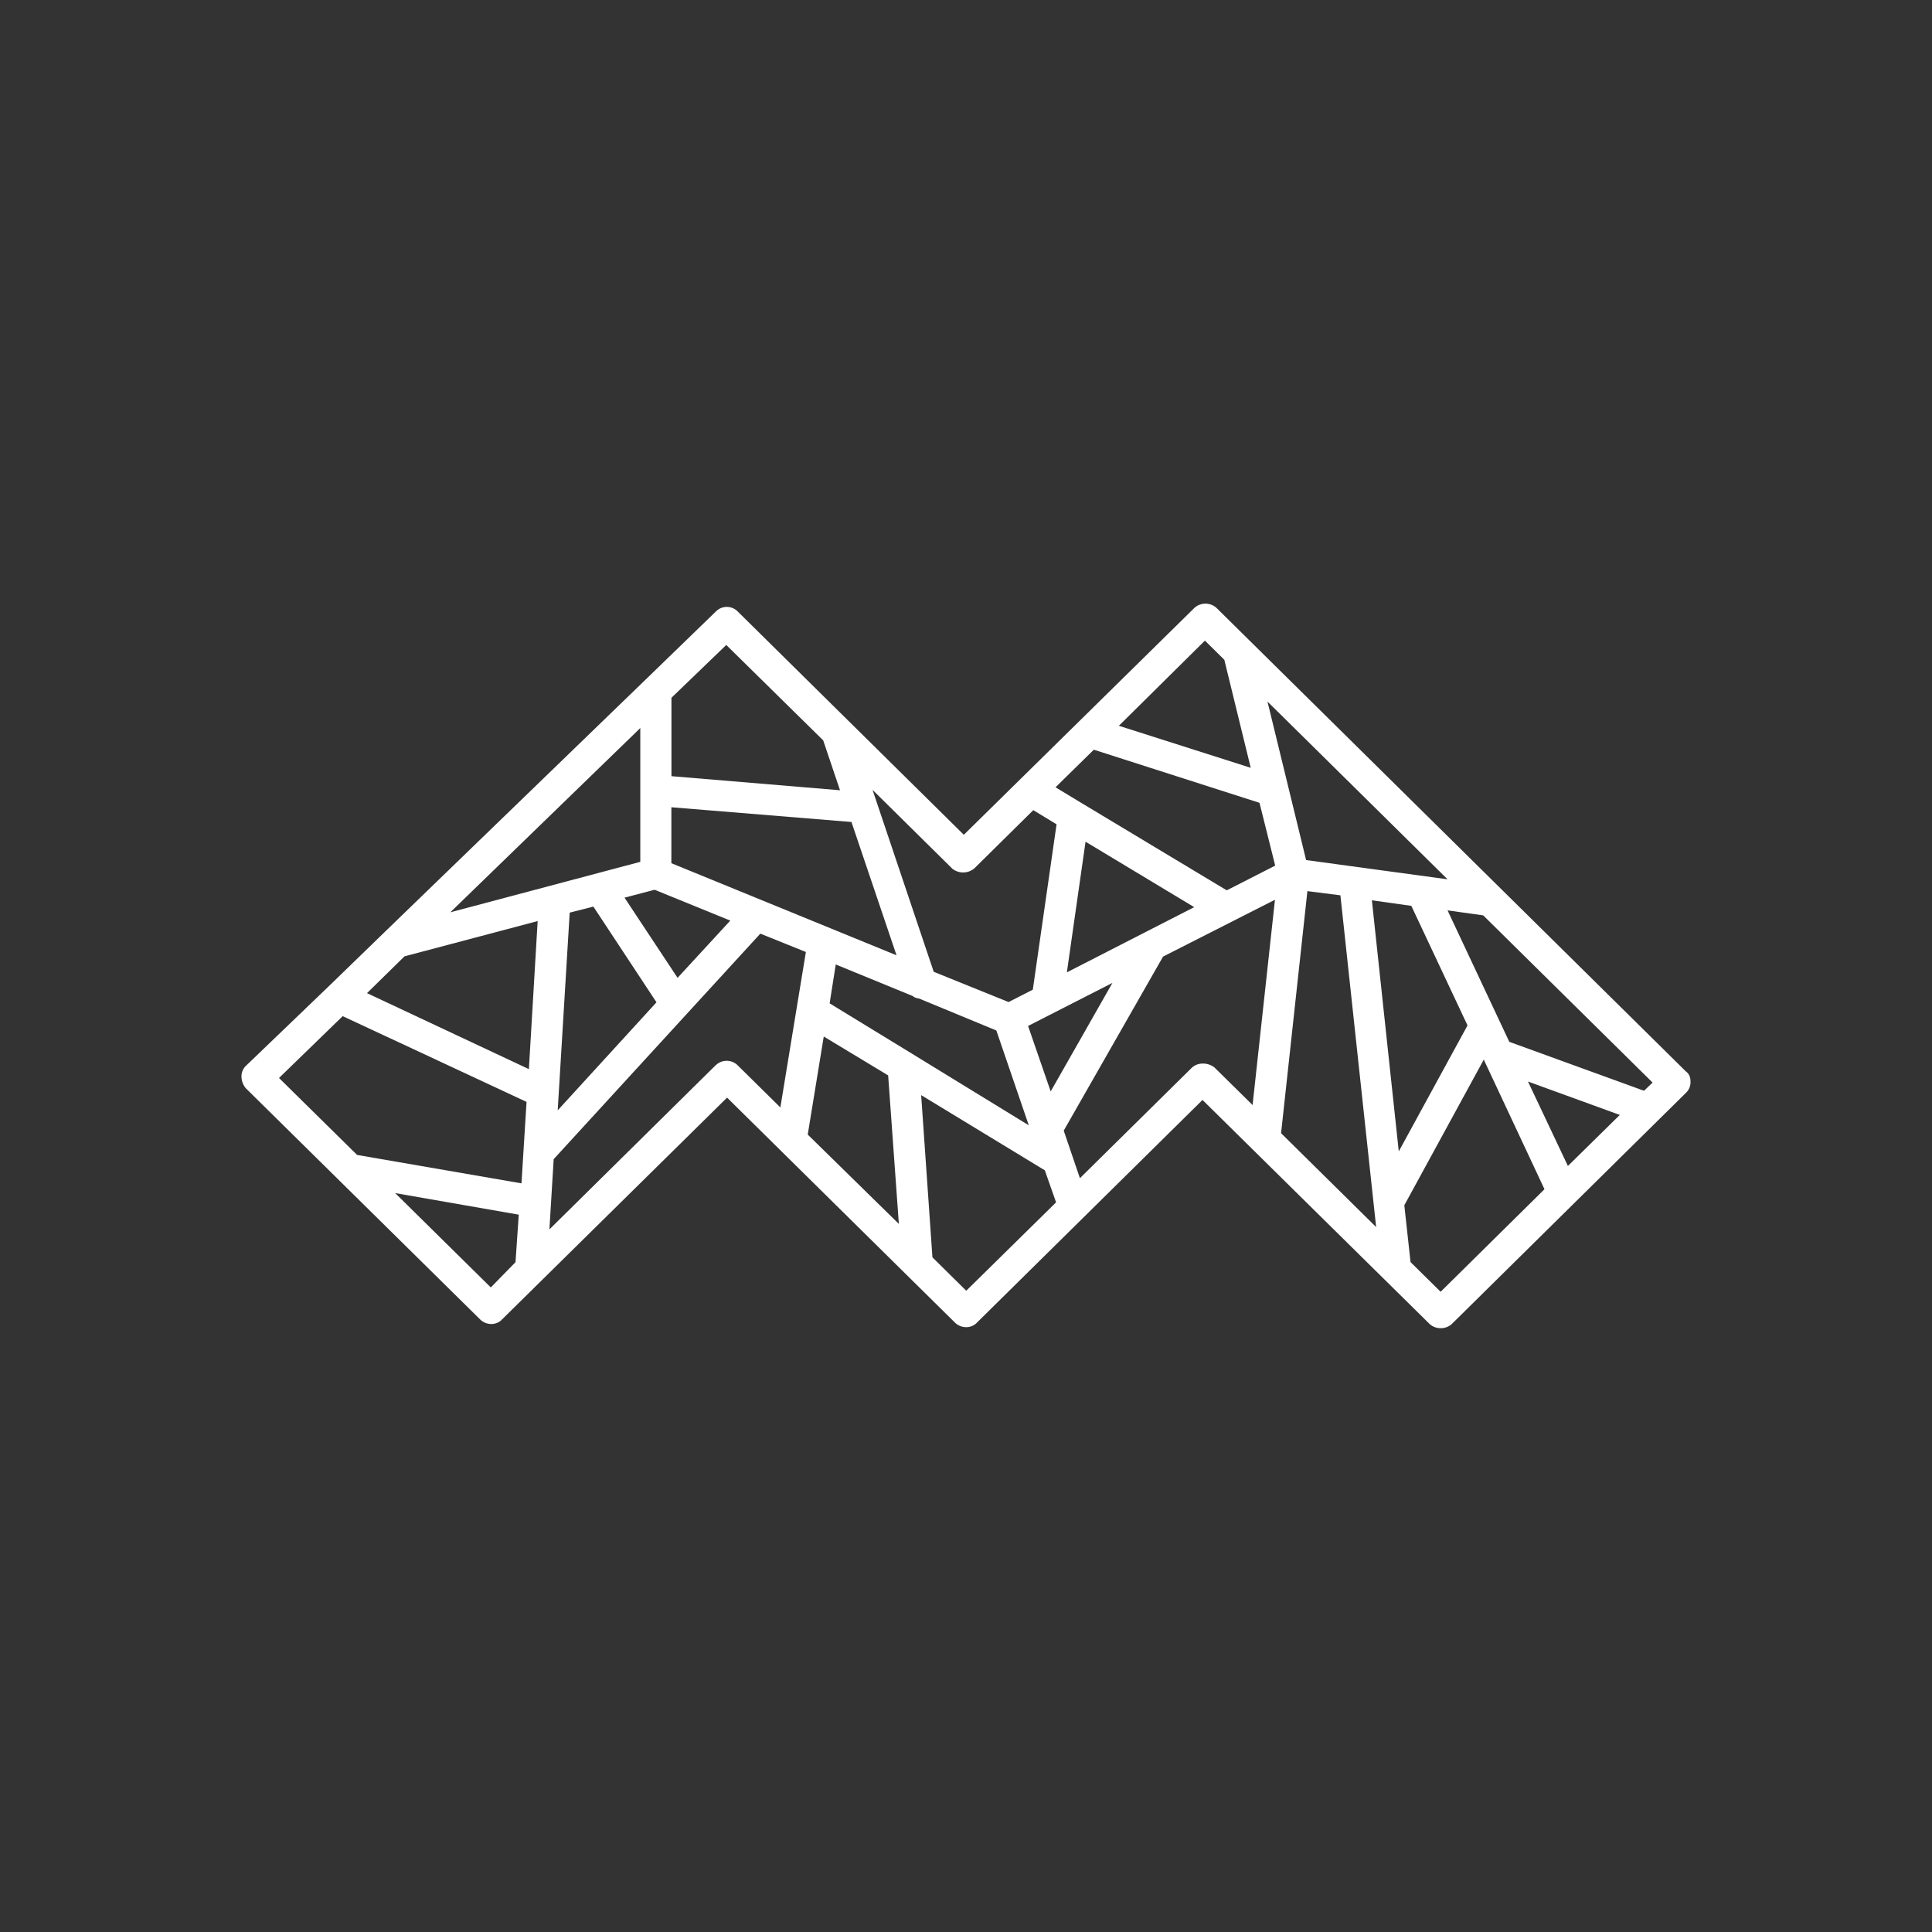 <svg xmlns="http://www.w3.org/2000/svg" width="24" height="24" fill="none" viewBox="0 0 24 24">
    <rect x="0" y="0" width="24" height="24" fill="#333333" stroke="none"/>
    <path fill="#fff" d="M20.946 13.313 15.11 7.55a.205.205 0 0 0-.271 0l-2.866 2.82-2.809-2.774a.19.19 0 0 0-.271 0l-.877.85-3.223 3.118-.704.683-1.036.995A.18.18 0 0 0 3 13.38a.23.23 0 0 0 .053.138l2.912 2.873c.076.075.202.075.271 0l2.796-2.756 2.832 2.796c.076.074.202.074.271 0l2.803-2.767 2.82 2.782a.2.2 0 0 0 .138.053.2.2 0 0 0 .14-.053l2.91-2.873a.18.18 0 0 0 .054-.138q0-.081-.054-.123m-.523.238-1.674-.608-.767-1.633.443.062 2.104 2.077zm-.946.934-.496-1.049 1.141.415zM7.954 10.706l-2.36.627 2.36-2.289zM5.025 11.88l1.654-.438-.109 1.839-2.011-.944zm2.052-.543.294-.075.784 1.189-1.227 1.342zm1.34.81-.659-.996.374-.098.94.383zm-.077-1.424v-.695l2.237.183.56 1.656zm1.893 2.153.8.483.133 1.845-1.132-1.11zm1.089.209-1.016-.621.076-.483.956.392a.13.13 0 0 0 .076.03l.963.398.403 1.178zm1.449-.34 1.048-.535-.767 1.348zm1.452-1.163-.97.497.232-1.623 1.35.813zm1.016-.522-1.81-1.088-.317-.192.476-.467 2.058.66.195.78zm.986-.376-.48-1.969 2.237 2.208zm.016.386.41.052.444 4.121-1.181-1.166zm.801.114.49.069.698 1.485-.854 1.565zm-2.074-3.226.241.238.328 1.342-1.638-.522zm-2.862 2.827.73-.721.289.176-.295 2.054-.301.154-.93-.376-.76-2.26.992.98a.216.216 0 0 0 .275-.007M9.022 8.012l1.204 1.185.209.62-2.094-.175v-.974zm-4.765 4.611 2.284 1.065-.063 1.012-2.042-.353-.97-.956zm1.84 3.37-1.188-1.172 1.535.268-.04.59zm2.793-2.76-2.065 2.039.053-.872.006-.007 2.561-2.795.566.228-.116.706-.201 1.225-.53-.523a.195.195 0 0 0-.274 0m3.113 2.8-.42-.415-.14-2.015 1.536.934.14.398zm2.941-2.822a.2.2 0 0 0-.139.052l-1.39 1.372-.201-.591 1.234-2.162 1.39-.706-.278 2.55-.473-.466a.23.23 0 0 0-.143-.049m2.952 2.835-.374-.369-.077-.706.987-1.809.754 1.61z"/>
</svg>
